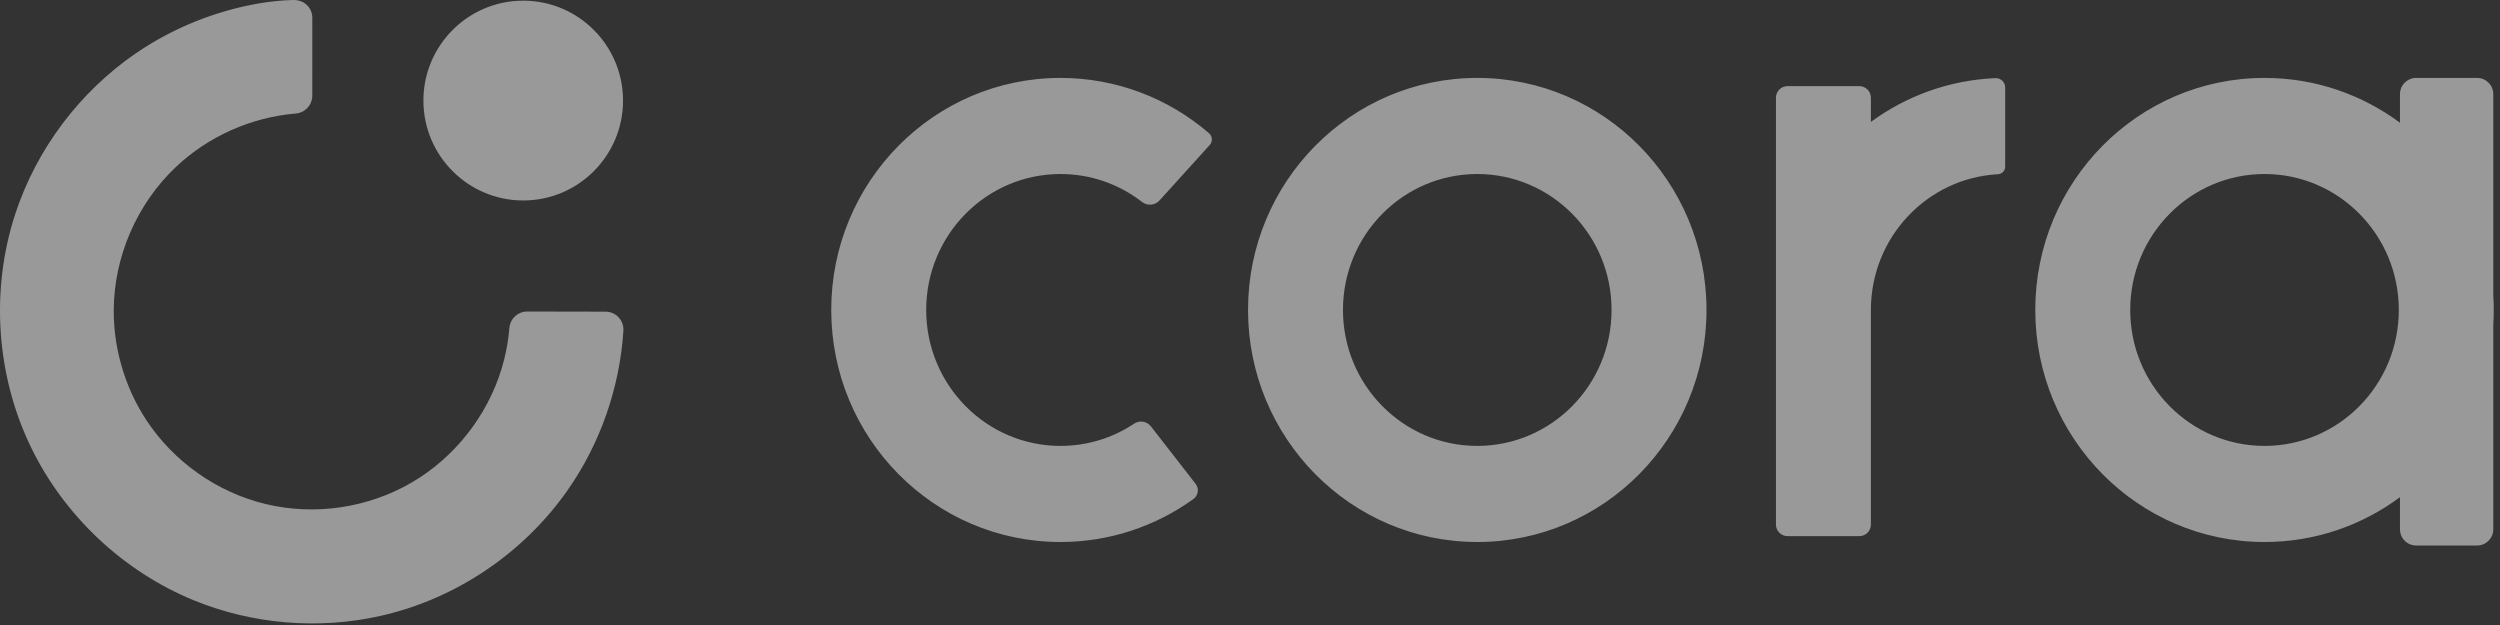<svg viewBox="0 0 160 40" fill="none" xmlns="http://www.w3.org/2000/svg">
<rect x="0" y="0" width="160" height="40" fill="#333333" stroke="none"/>
<g opacity="0.5">
<path fill-rule="evenodd" clip-rule="evenodd" d="M159.57 20.799V33.876C159.57 34.448 159.106 34.913 158.533 34.913H154.635C154.062 34.913 153.598 34.448 153.598 33.876V31.819C151.17 33.622 148.172 34.688 144.929 34.688C136.827 34.688 130.258 28.039 130.258 19.837C130.258 11.636 136.827 4.987 144.929 4.987C148.172 4.987 151.17 6.053 153.598 7.856V6.024C153.598 5.452 154.062 4.987 154.635 4.987H158.533C159.106 4.987 159.57 5.452 159.57 6.024V18.886C159.59 19.201 159.6 19.518 159.6 19.837C159.6 20.157 159.59 20.475 159.57 20.79L159.57 20.799ZM119.737 33.572C119.737 33.981 119.405 34.312 118.996 34.312H114.402C113.993 34.312 113.661 33.981 113.661 33.572V6.253C113.661 5.844 113.993 5.513 114.402 5.513H118.996C119.405 5.513 119.737 5.844 119.737 6.253V7.802C121.995 6.147 124.736 5.127 127.706 5.001C127.714 5 127.723 5 127.731 5C128.063 5 128.332 5.269 128.332 5.601V10.665C128.332 10.923 128.13 11.136 127.872 11.15C123.339 11.392 119.737 15.189 119.737 19.837V33.572ZM77.376 8.526C77.379 8.528 77.382 8.531 77.386 8.534C77.601 8.729 77.618 9.062 77.423 9.278L74.209 12.829C73.919 13.149 73.431 13.191 73.091 12.925C73.083 12.919 73.076 12.913 73.068 12.907C71.59 11.768 69.782 11.137 67.871 11.137C63.124 11.137 59.276 15.033 59.276 19.837C59.276 24.642 63.124 28.538 67.871 28.538C69.574 28.538 71.196 28.037 72.58 27.117L72.586 27.113C72.933 26.881 73.4 26.957 73.656 27.286L76.52 30.966C76.525 30.973 76.53 30.979 76.535 30.986C76.754 31.29 76.686 31.715 76.382 31.934C73.921 33.711 70.966 34.688 67.871 34.688C59.768 34.688 53.2 28.039 53.2 19.837C53.2 11.636 59.768 4.987 67.871 4.987C71.404 4.987 74.748 6.26 77.376 8.526ZM94.545 34.688C86.442 34.688 79.874 28.039 79.874 19.837C79.874 11.636 86.442 4.987 94.545 4.987C102.647 4.987 109.216 11.636 109.216 19.837C109.216 28.039 102.647 34.688 94.545 34.688ZM94.545 28.538C99.292 28.538 103.14 24.642 103.14 19.837C103.14 15.033 99.292 11.137 94.545 11.137C89.798 11.137 85.95 15.033 85.95 19.837C85.95 24.642 89.798 28.538 94.545 28.538ZM144.929 28.538C149.676 28.538 153.524 24.642 153.524 19.837C153.524 15.033 149.676 11.137 144.929 11.137C140.182 11.137 136.334 15.033 136.334 19.837C136.334 24.642 140.182 28.538 144.929 28.538Z" fill="white"/>
<path fill-rule="evenodd" clip-rule="evenodd" d="M18.767 0C17.997 0.01 17.067 0.132 16.597 0.213C13.78 0.698 11.062 1.789 8.697 3.41C5.097 5.875 2.327 9.557 0.972 13.708C-0.622 18.591 -0.24 24.063 2.001 28.66C4.129 33.028 7.893 36.565 12.384 38.411C16.162 39.963 20.39 40.307 24.347 39.418C29.165 38.336 33.479 35.417 36.298 31.413C38.41 28.414 39.661 24.826 39.898 21.163C39.917 20.847 39.805 20.538 39.589 20.308C39.373 20.078 39.071 19.947 38.755 19.946L38.547 19.946C37.15 19.942 35.027 19.937 33.744 19.937C33.147 19.936 32.648 20.395 32.601 20.991C32.544 21.672 32.432 22.348 32.266 23.011C31.496 26.083 29.519 28.836 26.857 30.568C24.146 32.33 20.767 32.985 17.598 32.387C14.435 31.79 11.572 29.946 9.696 27.364C8.131 25.211 7.275 22.55 7.279 19.894C7.284 16.44 8.759 13.049 11.256 10.687C13.336 8.721 16.074 7.504 18.935 7.264C19.529 7.214 19.986 6.718 19.986 6.121L19.987 5.775C19.988 4.421 19.989 2.42 19.988 1.145C19.989 0.828 19.858 0.524 19.626 0.307C19.395 0.09 19.085 -0.004 18.767 0ZM39.874 6.437C39.874 2.908 37.012 0.043 33.486 0.043C29.96 0.043 27.098 2.908 27.098 6.437C27.098 9.965 29.96 12.83 33.486 12.83C37.012 12.83 39.874 9.965 39.874 6.437Z" fill="white"/>
</g>
</svg>
